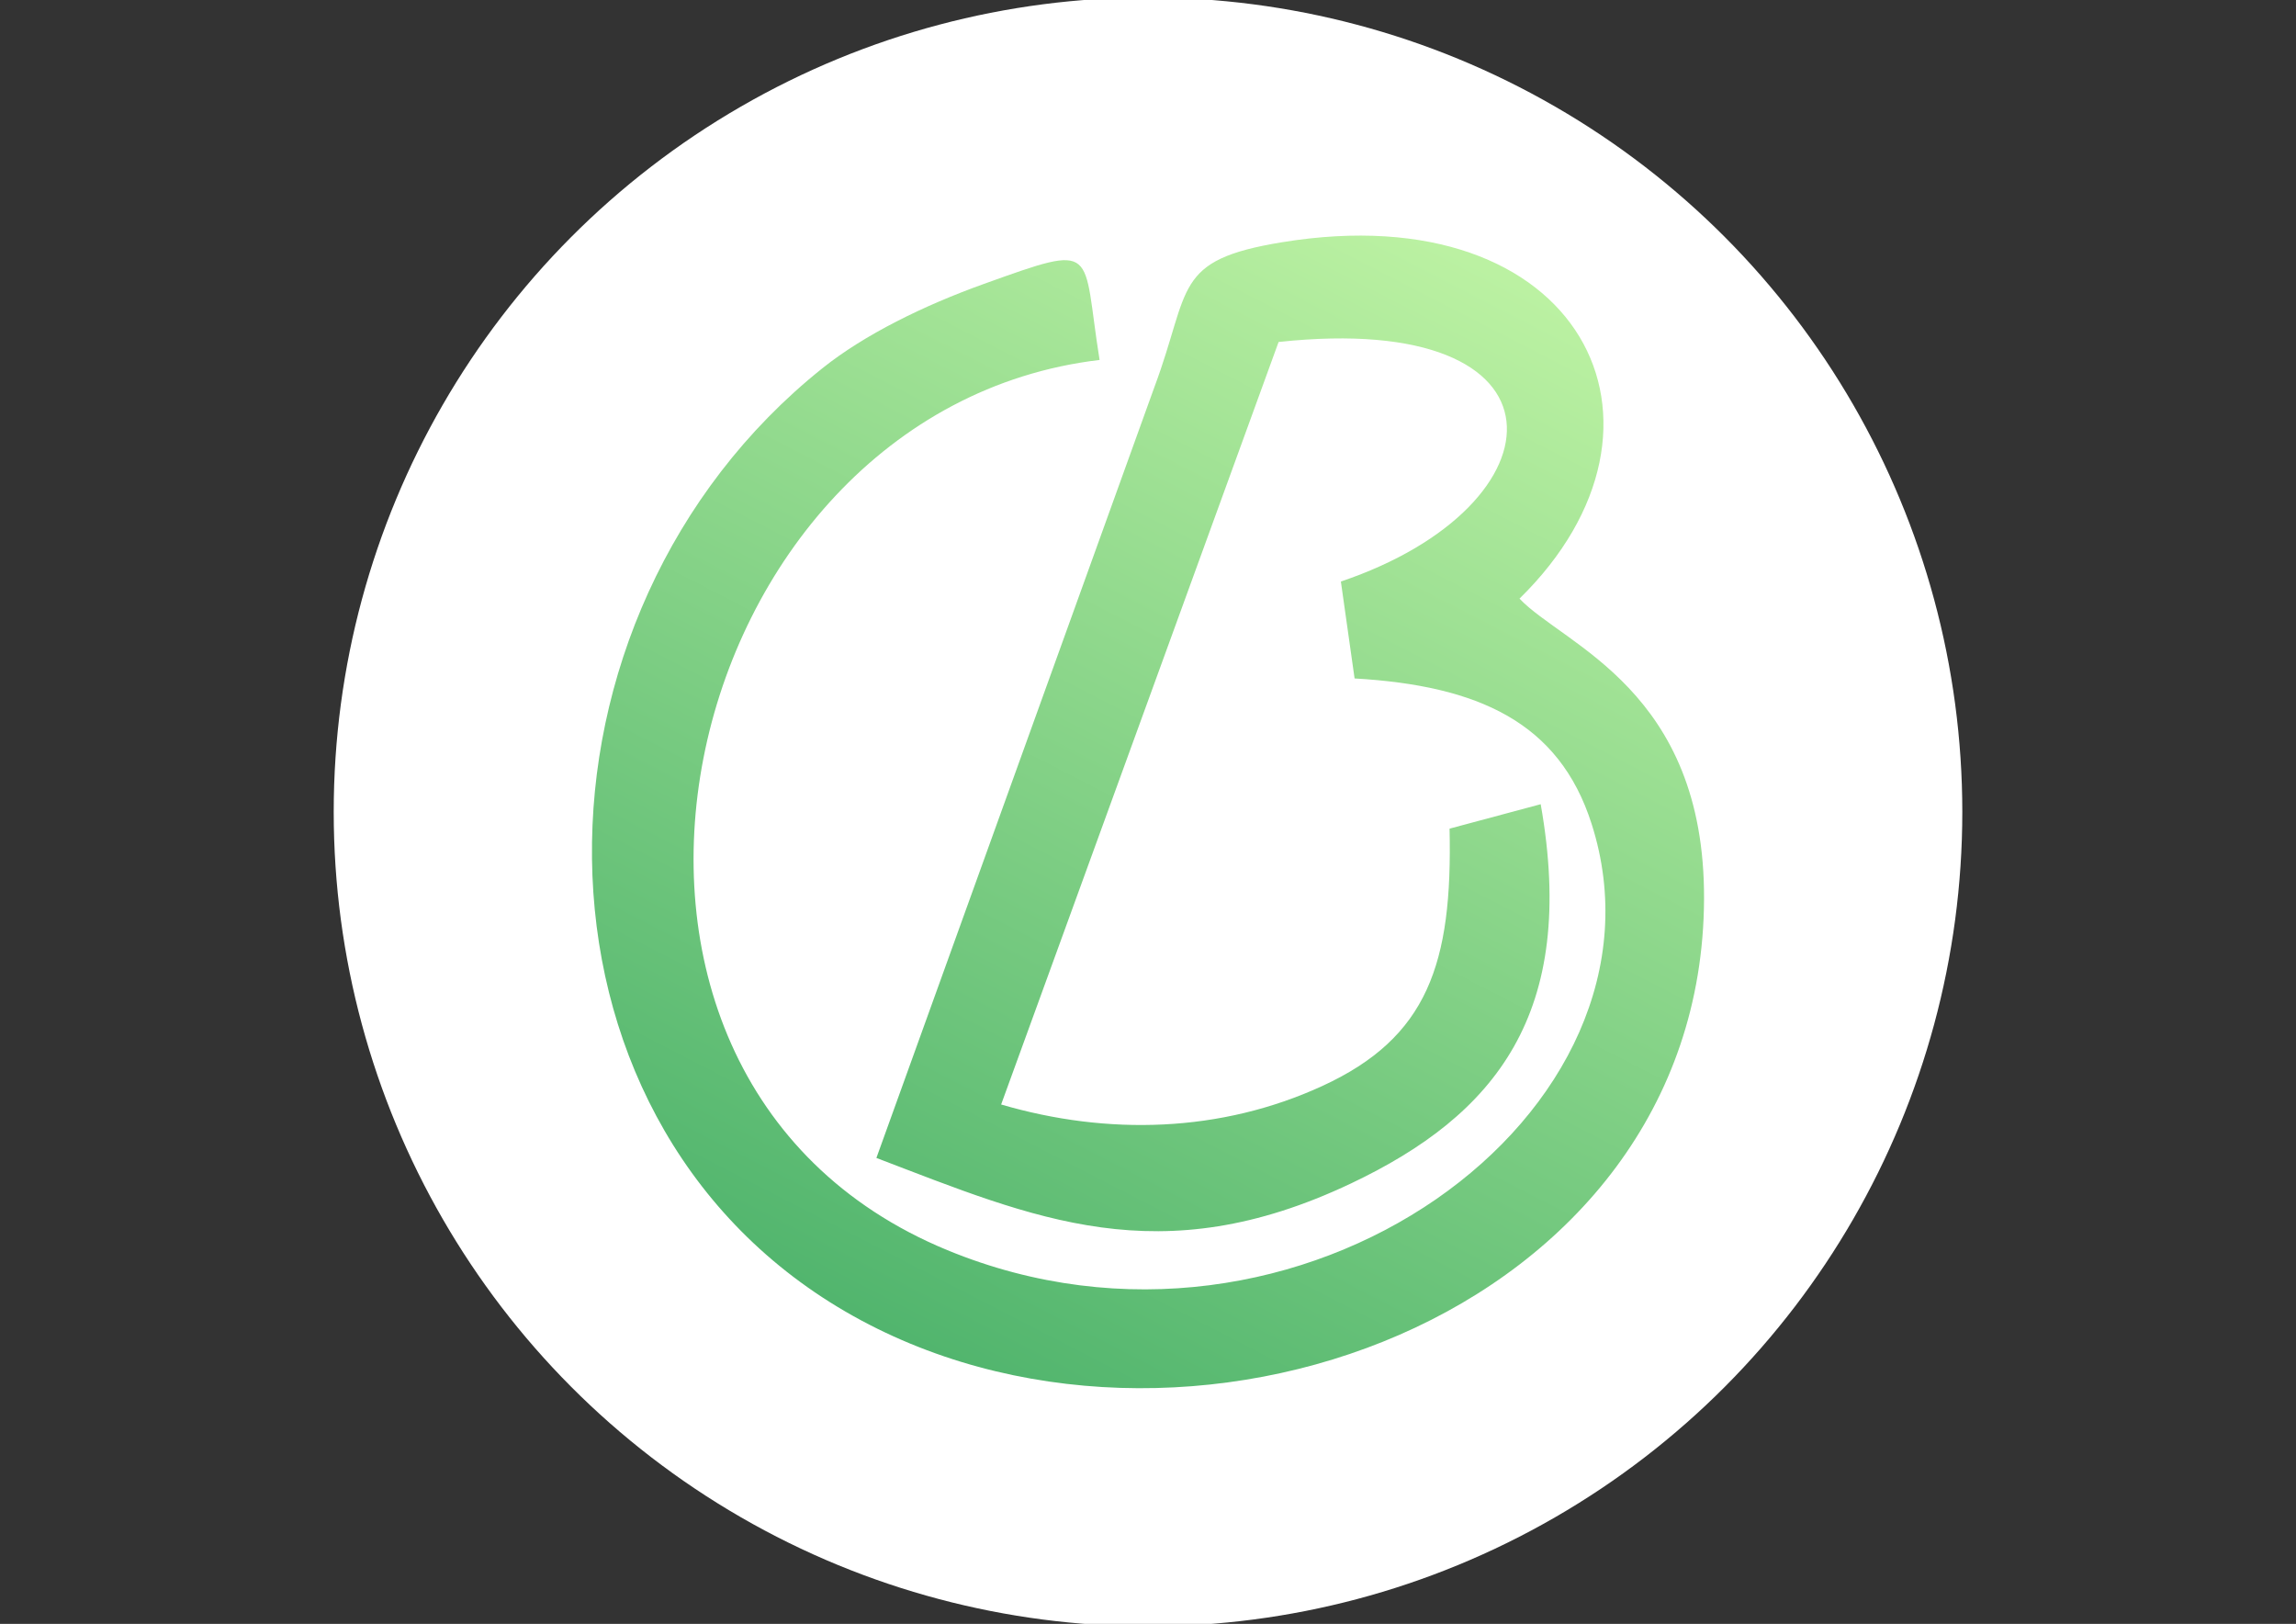 <?xml version="1.0" encoding="utf-8"?>
<!-- Generator: Adobe Illustrator 27.0.0, SVG Export Plug-In . SVG Version: 6.00 Build 0)  -->
<svg version="1.1" id="Layer_1" xmlns="http://www.w3.org/2000/svg" xmlns:xlink="http://www.w3.org/1999/xlink" x="0px" y="0px"
	 viewBox="0 0 1190.55 841.89" style="enable-background:new 0 0 1190.55 841.89;" xml:space="preserve">
<rect x="0" y="0" width="1190.55" height="841.89" fill="#333333" stroke="none"/>
<style type="text/css">
	.st0{display:none;fill-rule:evenodd;clip-rule:evenodd;fill:#FFFFFF;}
	.st1{fill-rule:evenodd;clip-rule:evenodd;fill:#FFFFFF;}
	.st2{fill-rule:evenodd;clip-rule:evenodd;fill:url(#SVGID_1_);}
</style>
<path class="st0" d="M608.86,823.05c-73.85,0-144.35-18.3-203.89-52.93c-101.94-59.29-165.65-164.34-174.8-288.21
	c-4.91-66.46,6.36-134.61,32.59-197.1c27.39-65.25,70.65-122.74,125.12-166.28c34.46-27.54,79.74-46.98,111.65-58.43l0.74-0.27
	c29.4-10.55,45.6-16.37,57.92-16.37c8.79,0,20.55,3.15,26.65,18.19c3.29,8.1,4.73,18.94,6.73,33.94c1.02,7.63,2.17,16.28,3.77,26.24
	l2.34,14.58l-14.67,1.74c-151.77,18.01-238.47,154.14-254.8,273.01c-11.48,83.59,7.93,184.77,87.05,250.87l189.29-524.78
	c4.98-13.31,8.36-24.6,11.35-34.57c5.94-19.78,10.63-35.41,22.98-47.32c12.02-11.59,29.89-18.44,61.68-23.64
	c18.7-3.06,36.96-4.61,54.29-4.61c81.14,0,143.55,34.22,166.95,91.55c10.93,26.78,12.28,56.79,3.88,86.78
	c-7.44,26.59-22.6,52.88-44.15,76.73c4.02,3.09,8.61,6.37,13.54,9.89c20.48,14.63,45.97,32.83,66.81,62.5
	c24.64,35.08,36.5,77.23,36.24,128.86c-0.25,51.21-11.78,99.36-34.25,143.12c-20.92,40.73-50.79,76.72-88.76,106.97
	c-36.02,28.69-77.83,51.09-124.27,66.57C705.1,815.32,657.33,823.05,608.86,823.05z M419.89,665.79
	c18.56,14.76,40.24,27.63,65.41,38.01c40.33,16.64,82.67,25.07,125.82,25.07c101.22,0,198.04-46.5,252.68-121.35
	c38.66-52.97,49.94-113.41,31.77-170.21c-1.64-5.13-3.5-10.01-5.57-14.64c11.16,67.57,4.48,121.83-20.39,165.74
	c-22.45,39.65-58.92,70.44-114.78,96.91c-47.09,22.31-91.45,33.16-135.6,33.16c0,0,0,0-0.01,0c-62.06,0-117.95-21.47-177.13-44.19
	c-4.78-1.83-9.6-3.68-14.46-5.54L419.89,665.79z M534.35,610.23c24.86,6.08,49.84,9.16,74.45,9.16c40.62,0,79.28-8.3,114.92-24.68
	c60.05-27.59,78.65-66.03,76.54-158.2l-0.25-11.13l79.52-21.31c-23.36-33.47-64.09-49.99-129.15-53.75l-11.59-0.67l-12.41-87.7
	l11.15-3.76c43.09-14.55,67.43-33.5,80.25-46.83c15.38-15.98,22.58-32.45,20.3-46.37c-4.17-25.36-40.97-41.11-96.06-41.11
	c-9.8,0-20.26,0.48-31.18,1.44L534.35,610.23z"/>
<g>
	<circle class="st1" cx="595.28" cy="420.94" r="422.24"/>
	<linearGradient id="SVGID_1_" gradientUnits="userSpaceOnUse" x1="755.645" y1="131.478" x2="451.791" y2="722.169">
		<stop  offset="0" style="stop-color:#BBF1A2"/>
		<stop  offset="1" style="stop-color:#4CB26B"/>
	</linearGradient>
	<path class="st2" d="M454.44,600.33c82.1,31.33,146.75,60.29,246.06,13.24c74.88-35.48,117.61-88.06,98.4-196.63l-47.26,12.67
		c1.6,69.99-11.32,108.31-66.01,133.43c-52.68,24.2-111.32,25.75-166.51,9.58L662.99,177.3c155.2-16.75,149.11,84.75,32.3,124.19
		l7.11,50.25c64.17,3.71,106.06,22.75,122.89,75.36c47.71,149.09-151.49,296.34-334.1,221.02
		c-220.8-91.07-142.67-435.2,78.98-461.51c-9.29-57.81,0.27-61.04-59.97-39.42c-31.1,11.16-61.83,26.2-83.75,43.72
		c-160.02,127.89-162.58,387.57,11.97,489.09c173.23,100.76,444.11,2.66,445.18-213.71c0.54-108.57-72.78-131.76-95.69-155.93
		c92.24-90.37,31.71-210.1-123.14-184.77c-56.96,9.32-47.03,23.85-66.19,75.13L454.44,600.33z"/>
</g>
</svg>
